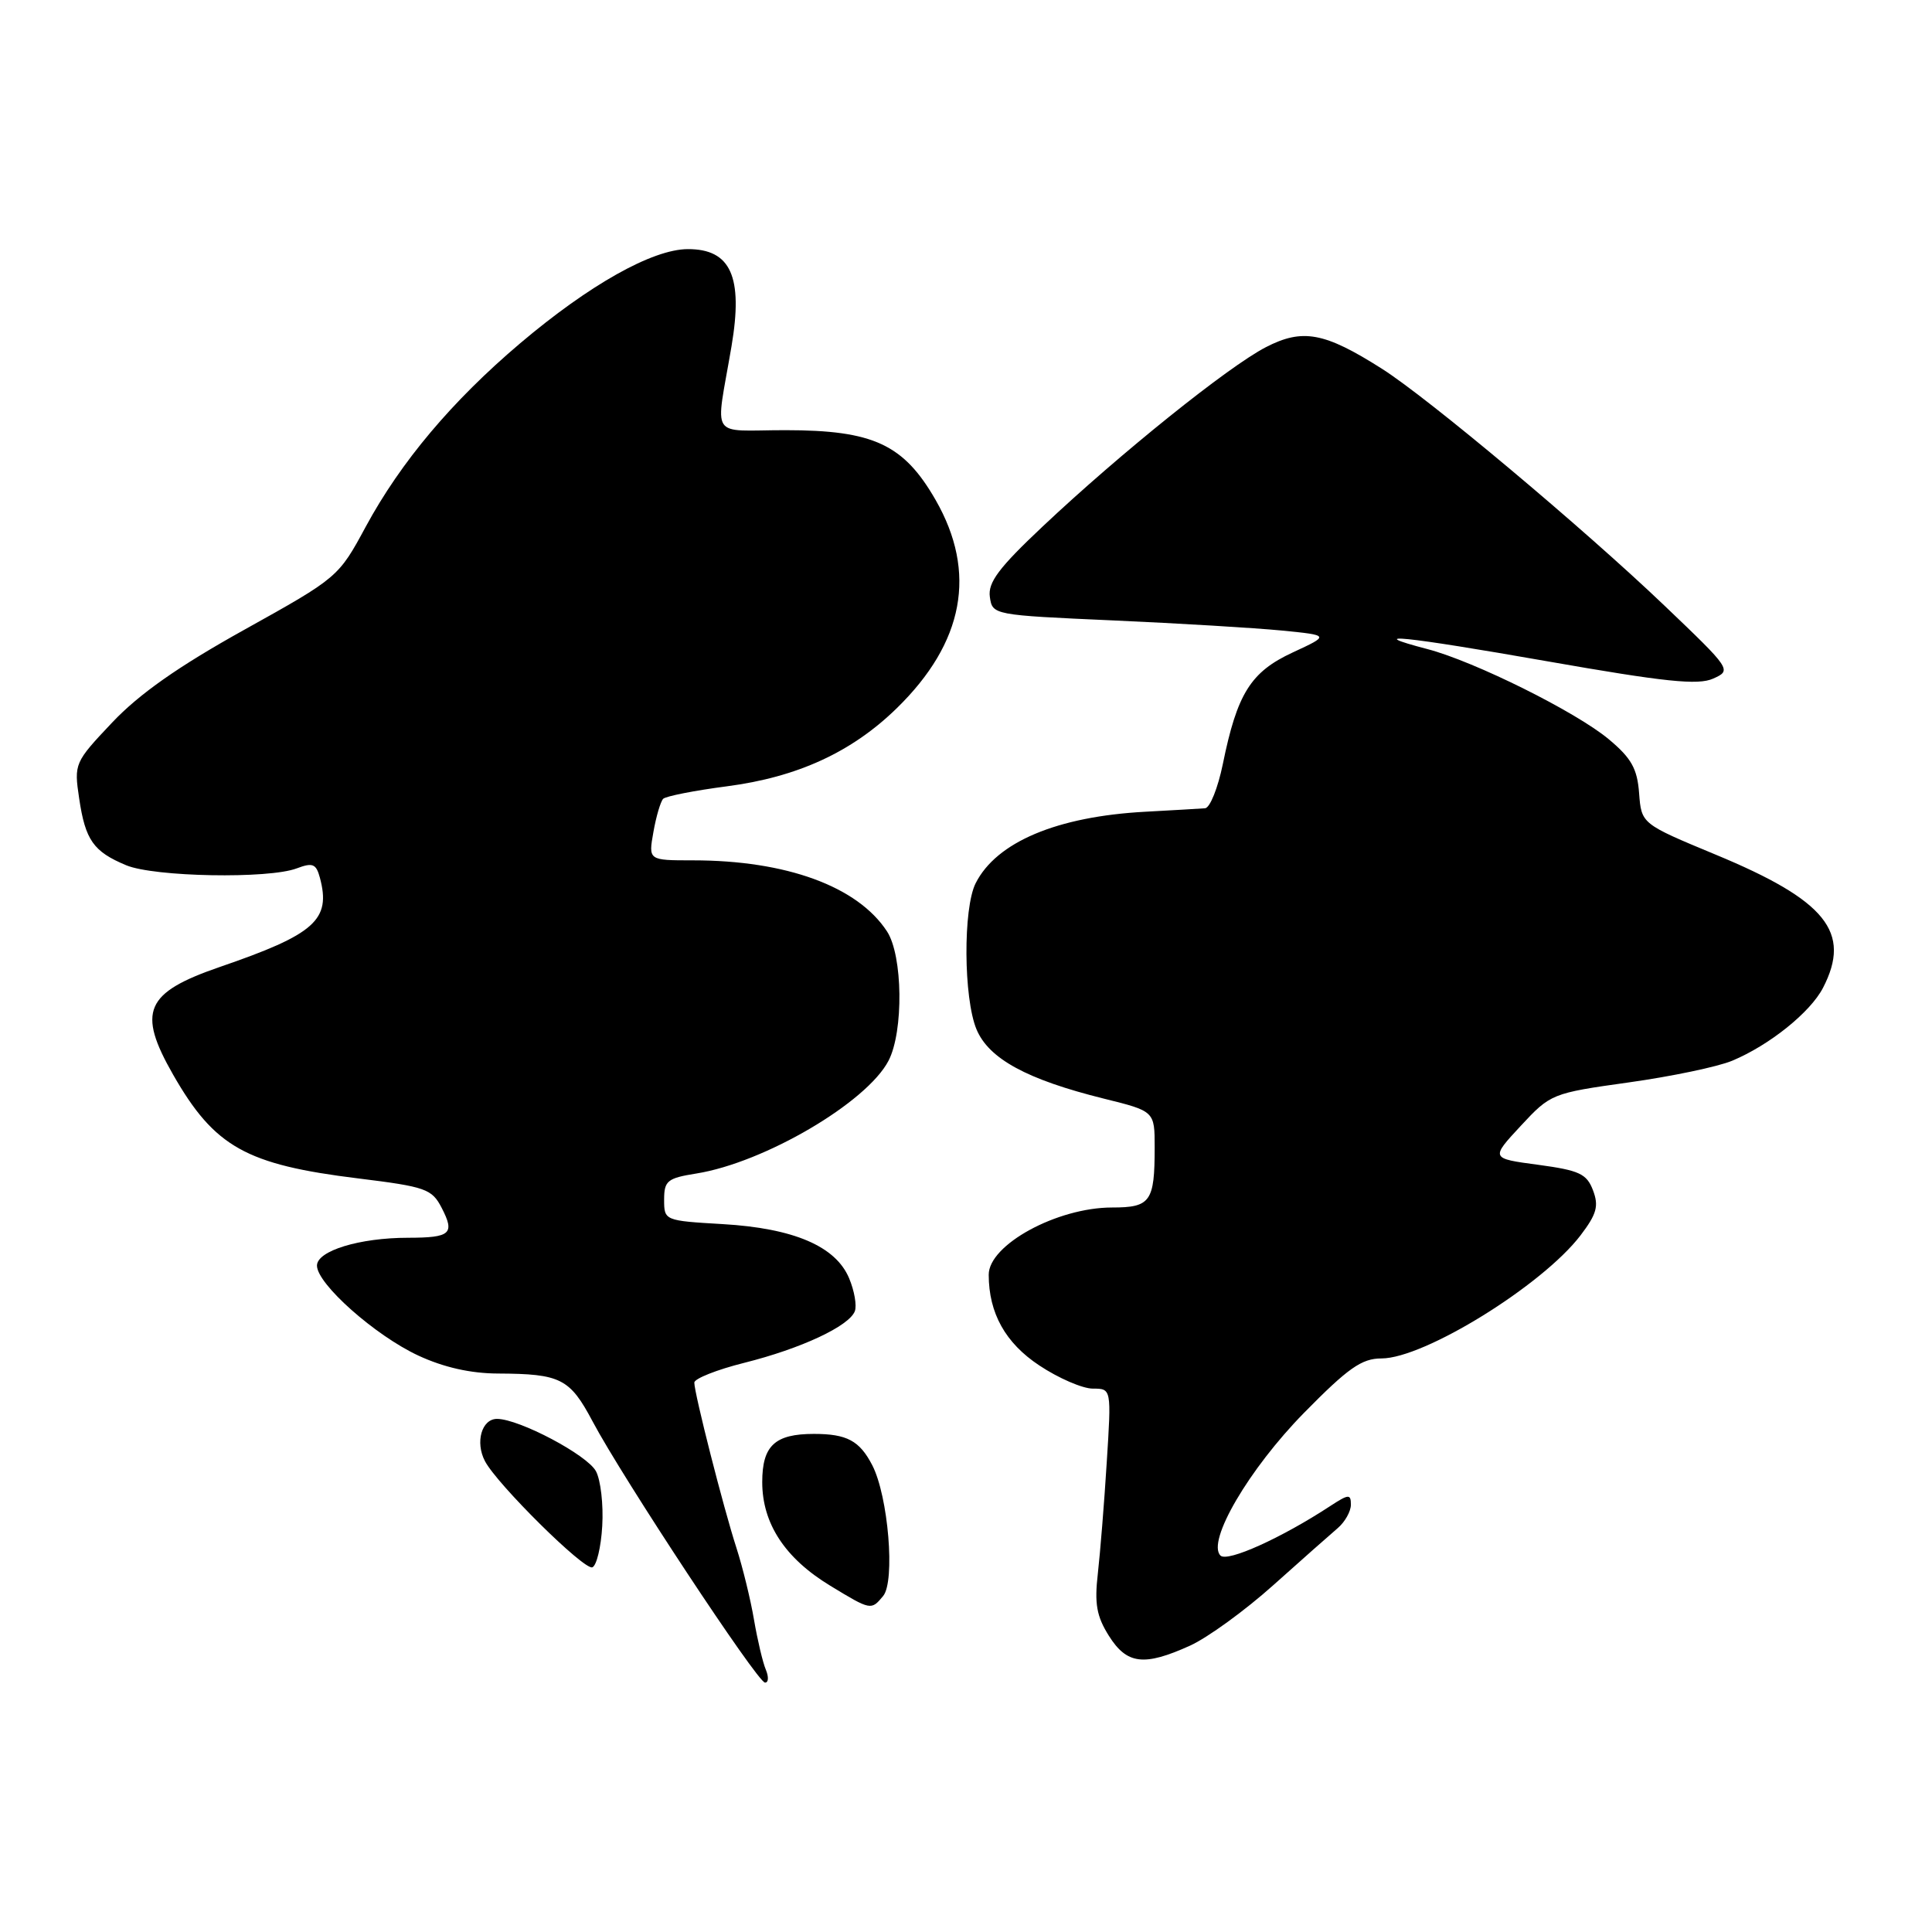 <?xml version="1.0" encoding="UTF-8" standalone="no"?>
<!DOCTYPE svg PUBLIC "-//W3C//DTD SVG 1.1//EN" "http://www.w3.org/Graphics/SVG/1.1/DTD/svg11.dtd" >
<svg xmlns="http://www.w3.org/2000/svg" xmlns:xlink="http://www.w3.org/1999/xlink" version="1.1" viewBox="0 0 256 256">
 <g >
 <path fill="currentColor"
d=" M 101.48 221.25 C 101.07 220.29 100.37 217.31 99.91 214.63 C 99.46 211.96 98.41 207.68 97.59 205.13 C 95.86 199.80 92.00 184.63 92.00 183.20 C 92.00 182.68 94.98 181.49 98.62 180.58 C 106.16 178.69 112.51 175.72 113.27 173.74 C 113.55 173.00 113.21 171.03 112.51 169.37 C 110.73 165.13 105.17 162.75 95.75 162.20 C 88.05 161.75 88.00 161.73 88.00 158.96 C 88.00 156.46 88.43 156.11 92.25 155.50 C 101.28 154.06 114.87 146.08 117.74 140.54 C 119.75 136.65 119.63 126.61 117.53 123.41 C 113.63 117.45 104.19 114.00 91.82 114.00 C 85.91 114.00 85.91 114.00 86.58 110.25 C 86.94 108.19 87.53 106.21 87.87 105.85 C 88.22 105.50 92.02 104.75 96.32 104.19 C 105.67 102.97 112.87 99.66 118.83 93.84 C 127.75 85.13 129.48 75.86 123.98 66.26 C 119.74 58.87 115.72 57.00 104.06 57.00 C 93.84 57.00 94.79 58.49 96.93 45.88 C 98.49 36.66 96.84 32.99 91.13 33.01 C 86.45 33.03 78.09 37.73 68.91 45.50 C 59.92 53.12 53.12 61.19 48.48 69.76 C 44.86 76.47 44.78 76.54 32.40 83.43 C 23.62 88.31 18.46 91.94 14.87 95.73 C 9.87 101.02 9.80 101.18 10.49 105.80 C 11.31 111.33 12.38 112.84 16.72 114.65 C 20.42 116.20 35.62 116.48 39.33 115.06 C 41.43 114.27 41.89 114.45 42.39 116.31 C 43.88 121.89 41.75 123.79 29.12 128.13 C 19.22 131.54 18.15 134.02 22.94 142.40 C 28.43 151.99 32.59 154.32 47.49 156.15 C 56.41 157.25 57.23 157.54 58.52 160.04 C 60.30 163.48 59.72 164.00 54.08 164.01 C 47.64 164.01 42.00 165.74 42.00 167.70 C 42.00 170.12 49.69 176.95 55.43 179.62 C 58.79 181.18 62.36 181.99 66.00 182.00 C 74.29 182.04 75.50 182.65 78.52 188.34 C 82.49 195.83 100.35 222.89 101.36 222.95 C 101.83 222.98 101.88 222.21 101.48 221.25 Z  M 157.70 218.05 C 160.01 217.00 164.96 213.41 168.70 210.06 C 172.44 206.71 176.29 203.31 177.25 202.49 C 178.21 201.67 179.00 200.27 179.00 199.38 C 179.00 197.94 178.71 197.96 176.26 199.56 C 169.79 203.80 162.63 207.03 161.72 206.12 C 159.86 204.26 165.50 194.64 172.78 187.22 C 178.63 181.27 180.43 180.00 183.05 180.00 C 188.72 180.00 204.36 170.33 209.43 163.69 C 211.58 160.86 211.87 159.80 211.08 157.72 C 210.25 155.53 209.27 155.08 203.81 154.34 C 197.50 153.50 197.50 153.50 201.51 149.18 C 205.46 144.93 205.64 144.85 215.79 143.43 C 221.44 142.64 227.63 141.35 229.53 140.55 C 234.46 138.49 239.88 134.14 241.56 130.89 C 245.37 123.52 241.97 119.31 227.30 113.23 C 217.50 109.16 217.50 109.16 217.19 105.11 C 216.95 101.85 216.16 100.45 213.19 97.97 C 208.86 94.34 195.38 87.64 189.15 86.01 C 180.36 83.71 185.98 84.28 205.00 87.62 C 220.61 90.36 225.00 90.82 227.00 89.92 C 229.48 88.81 229.42 88.72 220.53 80.23 C 209.77 69.96 189.25 52.75 183.11 48.86 C 175.49 44.02 172.60 43.49 167.72 46.01 C 162.71 48.61 148.43 60.08 138.16 69.76 C 132.35 75.23 130.89 77.18 131.16 79.09 C 131.50 81.49 131.58 81.50 147.50 82.21 C 156.30 82.60 166.36 83.21 169.85 83.55 C 176.20 84.18 176.20 84.18 171.28 86.46 C 165.72 89.04 163.93 91.90 162.03 101.25 C 161.38 104.41 160.33 107.04 159.68 107.10 C 159.03 107.15 155.46 107.36 151.75 107.56 C 140.07 108.19 132.04 111.57 129.28 117.03 C 127.60 120.35 127.67 132.26 129.39 136.39 C 131.02 140.29 136.06 143.04 146.25 145.57 C 153.00 147.24 153.00 147.24 153.00 152.04 C 153.00 159.23 152.45 160.00 147.36 160.00 C 140.06 160.00 130.99 164.95 131.01 168.92 C 131.02 174.01 133.23 177.96 137.70 180.92 C 140.25 182.62 143.45 184.00 144.81 184.00 C 147.27 184.00 147.27 184.00 146.65 193.75 C 146.32 199.11 145.78 205.75 145.47 208.50 C 145.01 212.49 145.30 214.16 146.93 216.75 C 149.32 220.55 151.59 220.82 157.70 218.05 Z  M 117.02 211.48 C 118.64 209.53 117.70 198.25 115.58 194.15 C 113.90 190.90 112.22 190.00 107.85 190.00 C 102.67 190.00 101.00 191.56 101.00 196.39 C 101.00 201.87 104.01 206.47 110.00 210.11 C 115.40 213.39 115.43 213.40 117.02 211.48 Z  M 79.80 202.20 C 79.97 199.37 79.59 196.11 78.97 194.95 C 77.82 192.79 68.82 188.03 65.87 188.01 C 63.83 188.00 62.94 191.10 64.26 193.61 C 65.86 196.67 77.36 208.05 78.48 207.68 C 79.04 207.49 79.64 205.03 79.80 202.20 Z "/>
</g>
</svg>